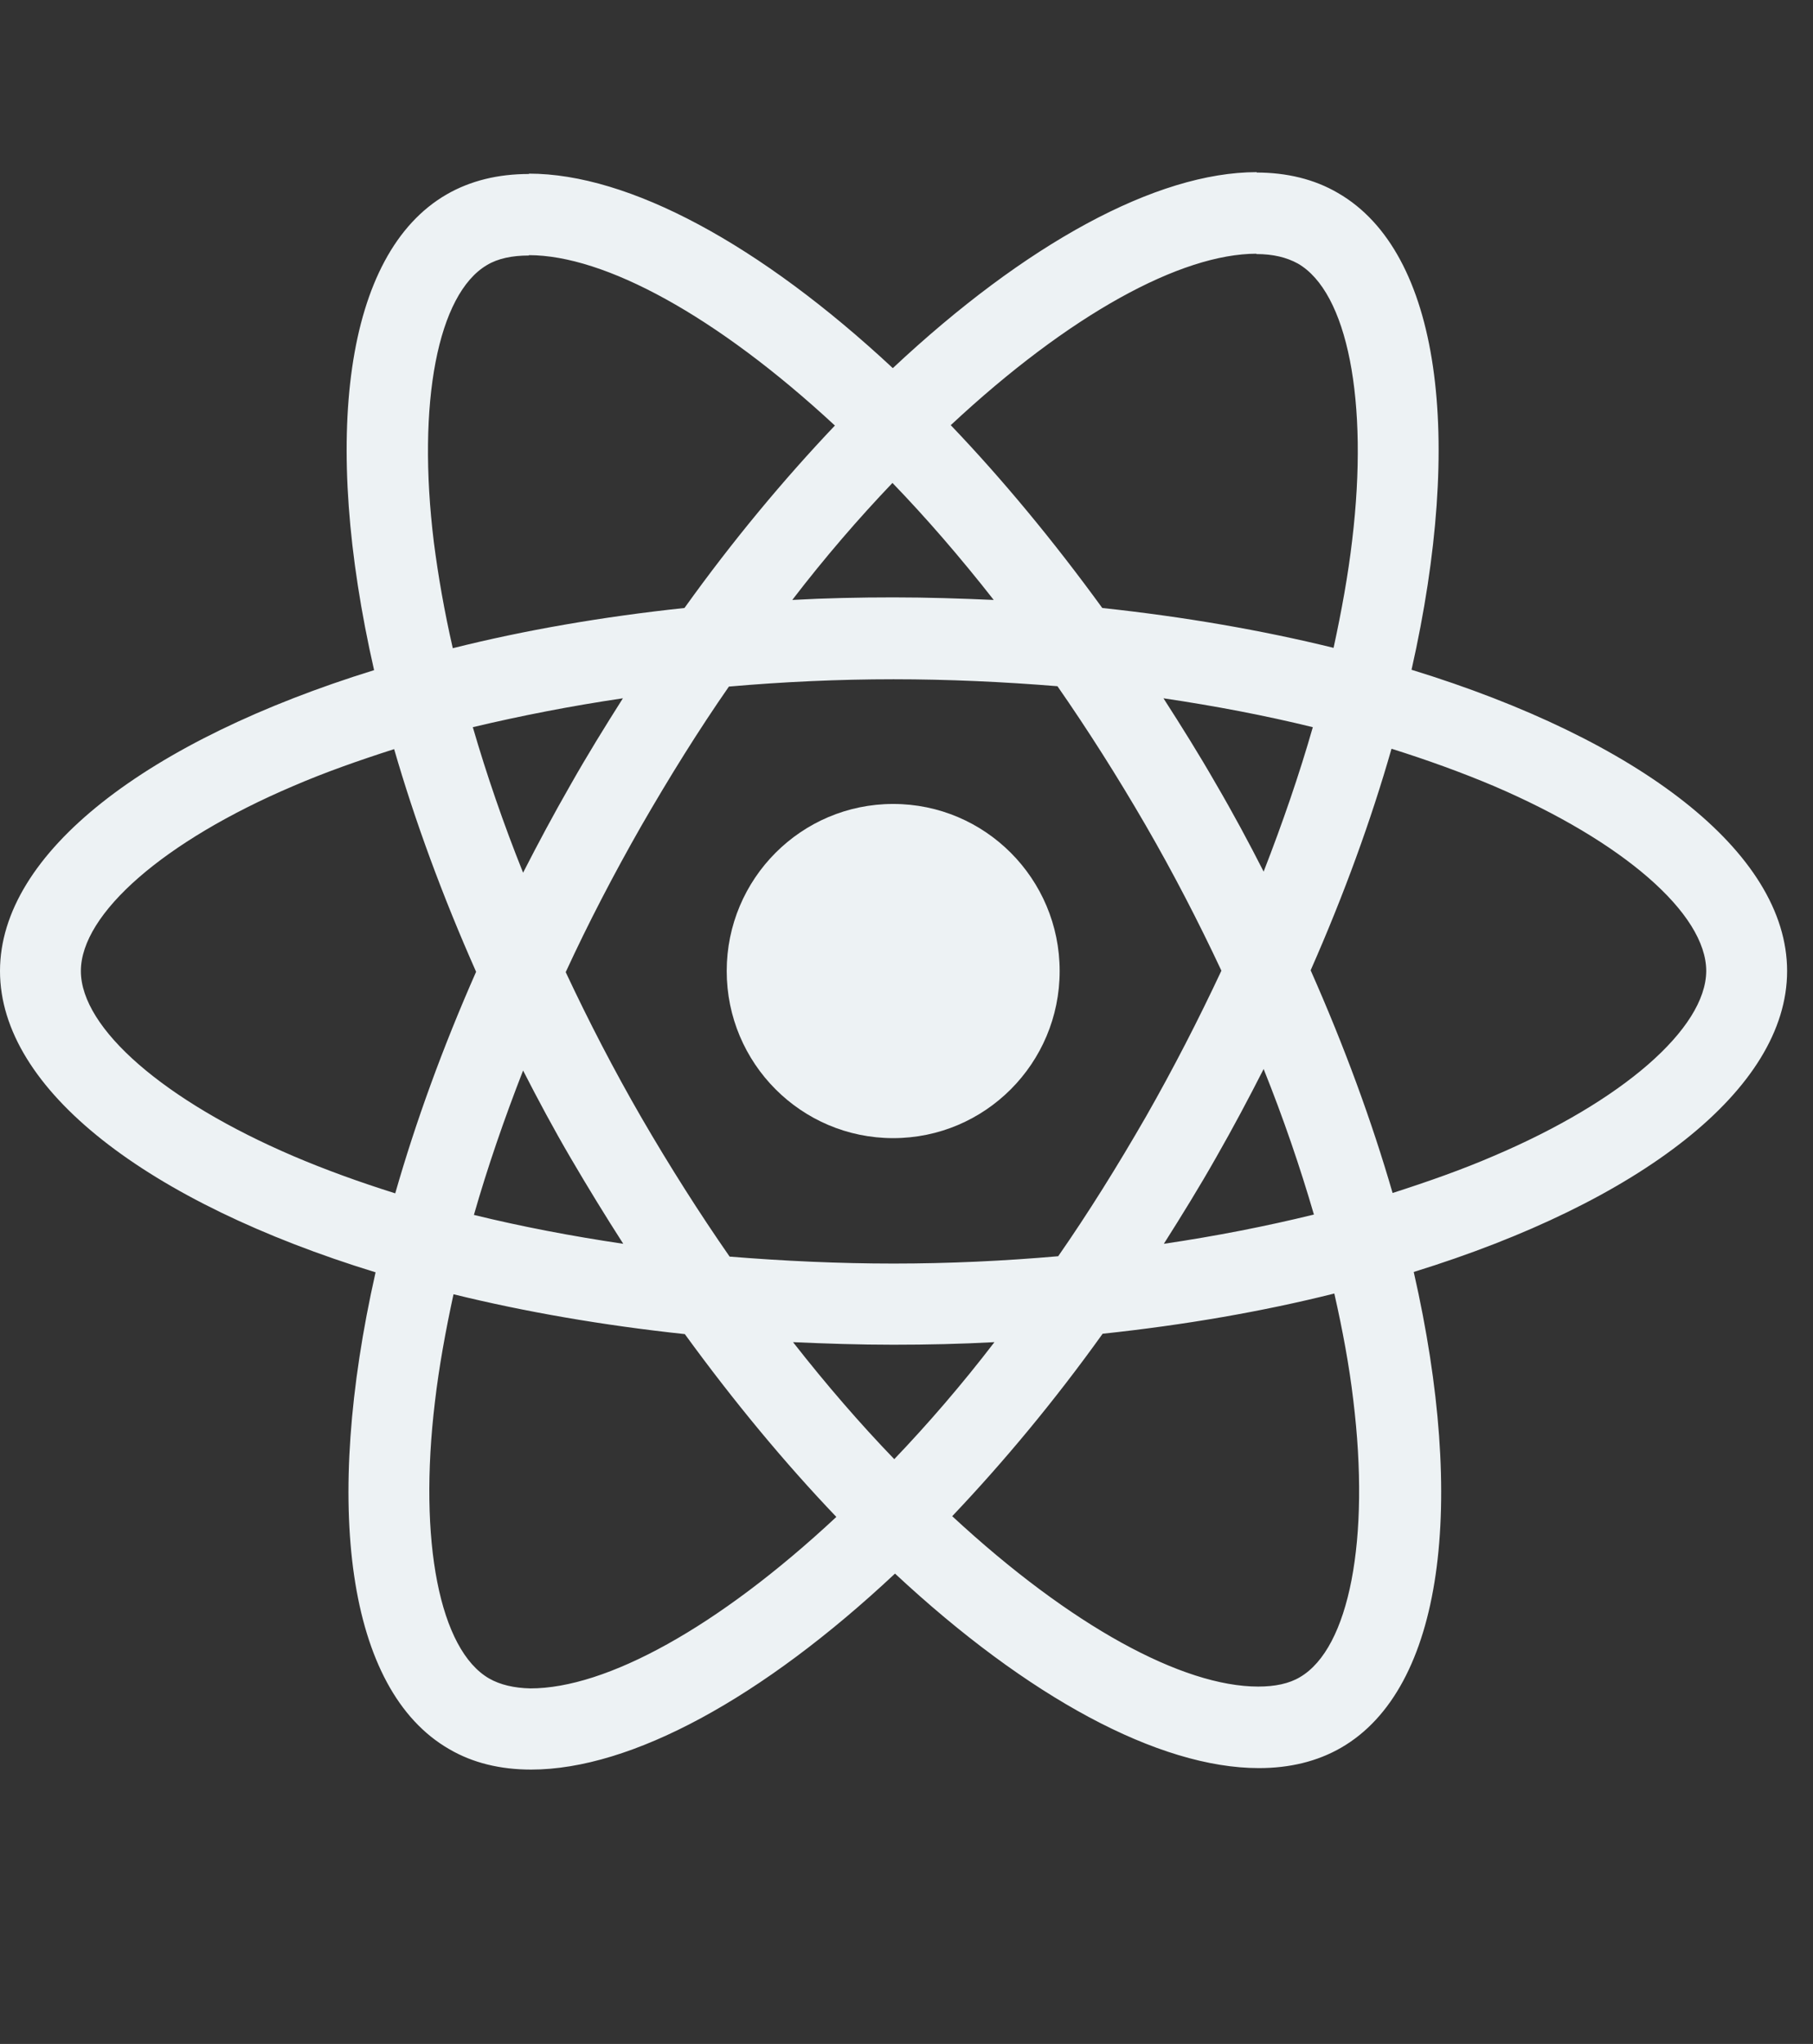 <svg width="71" height="80" viewBox="0 0 71 80" fill="none" xmlns="http://www.w3.org/2000/svg">
<rect x="0" y="0" width="71" height="80" fill="#333333" stroke="none"/>
<g clip-path="url(#clip0_86_48)">
<path d="M69.986 38.007C69.986 33.356 64.18 28.948 55.278 26.215C57.332 17.114 56.419 9.872 52.397 7.554C51.469 7.01 50.385 6.753 49.201 6.753V9.944C49.857 9.944 50.385 10.073 50.827 10.316C52.767 11.432 53.609 15.683 52.953 21.149C52.796 22.494 52.539 23.911 52.225 25.357C49.429 24.67 46.377 24.14 43.167 23.797C41.241 21.149 39.244 18.745 37.233 16.641C41.883 12.305 46.248 9.93 49.215 9.93V6.738C45.292 6.738 40.157 9.543 34.964 14.409C29.772 9.572 24.636 6.796 20.713 6.796V9.987C23.666 9.987 28.046 12.348 32.696 16.656C30.699 18.759 28.702 21.149 26.805 23.797C23.581 24.14 20.528 24.67 17.732 25.371C17.404 23.94 17.161 22.552 16.99 21.221C16.32 15.754 17.147 11.504 19.073 10.373C19.501 10.116 20.057 10.001 20.713 10.001V6.81C19.515 6.81 18.431 7.068 17.489 7.611C13.481 9.93 12.582 17.157 14.65 26.23C5.777 28.977 0 33.37 0 38.007C0 42.658 5.806 47.066 14.708 49.799C12.653 58.901 13.566 66.142 17.589 68.46C18.516 69.004 19.601 69.262 20.799 69.262C24.722 69.262 29.857 66.457 35.05 61.591C40.242 66.428 45.378 69.204 49.301 69.204C50.499 69.204 51.583 68.947 52.525 68.403C56.533 66.085 57.432 58.858 55.364 49.785C64.208 47.051 69.986 42.644 69.986 38.007V38.007ZM51.412 28.462C50.884 30.308 50.228 32.211 49.486 34.115C48.902 32.97 48.288 31.825 47.618 30.68C46.962 29.535 46.263 28.419 45.563 27.331C47.589 27.632 49.544 28.004 51.412 28.462ZM44.879 43.703C43.766 45.635 42.625 47.467 41.441 49.169C39.315 49.355 37.161 49.456 34.993 49.456C32.839 49.456 30.685 49.355 28.573 49.184C27.389 47.481 26.234 45.663 25.121 43.746C24.037 41.871 23.053 39.968 22.154 38.05C23.038 36.133 24.037 34.215 25.107 32.34C26.22 30.408 27.361 28.576 28.545 26.873C30.671 26.687 32.825 26.587 34.993 26.587C37.147 26.587 39.301 26.687 41.412 26.859C42.596 28.562 43.752 30.38 44.864 32.297C45.949 34.172 46.933 36.075 47.832 37.993C46.933 39.91 45.949 41.828 44.879 43.703ZM49.486 41.842C50.257 43.76 50.913 45.678 51.455 47.538C49.586 47.996 47.618 48.382 45.578 48.683C46.277 47.581 46.976 46.45 47.632 45.291C48.288 44.146 48.902 42.987 49.486 41.842ZM35.021 57.112C33.695 55.738 32.368 54.207 31.056 52.532C32.34 52.59 33.652 52.633 34.979 52.633C36.319 52.633 37.646 52.604 38.944 52.532C37.66 54.207 36.334 55.738 35.021 57.112ZM24.408 48.683C22.382 48.382 20.428 48.01 18.559 47.552C19.087 45.706 19.743 43.803 20.485 41.9C21.07 43.044 21.683 44.189 22.354 45.334C23.024 46.479 23.709 47.595 24.408 48.683ZM34.95 18.902C36.277 20.276 37.603 21.808 38.916 23.482C37.632 23.425 36.319 23.382 34.993 23.382C33.652 23.382 32.325 23.41 31.027 23.482C32.311 21.808 33.638 20.276 34.95 18.902ZM24.394 27.331C23.695 28.433 22.996 29.564 22.34 30.723C21.683 31.868 21.07 33.013 20.485 34.158C19.715 32.24 19.058 30.322 18.516 28.462C20.385 28.018 22.354 27.632 24.394 27.331V27.331ZM11.484 45.248C6.434 43.087 3.167 40.254 3.167 38.007C3.167 35.76 6.434 32.913 11.484 30.766C12.71 30.236 14.051 29.764 15.435 29.321C16.248 32.126 17.318 35.045 18.645 38.036C17.332 41.012 16.277 43.917 15.478 46.708C14.066 46.264 12.725 45.778 11.484 45.248ZM19.158 65.698C17.218 64.582 16.377 60.332 17.033 54.865C17.19 53.52 17.447 52.103 17.76 50.658C20.556 51.345 23.609 51.874 26.819 52.218C28.745 54.865 30.742 57.269 32.753 59.373C28.103 63.709 23.738 66.085 20.77 66.085C20.128 66.07 19.586 65.942 19.158 65.698V65.698ZM52.996 54.794C53.666 60.26 52.839 64.51 50.913 65.641C50.485 65.899 49.929 66.013 49.273 66.013C46.319 66.013 41.94 63.652 37.29 59.344C39.287 57.241 41.284 54.851 43.181 52.203C46.405 51.86 49.458 51.33 52.254 50.629C52.582 52.075 52.839 53.463 52.996 54.794V54.794ZM58.488 45.248C57.261 45.778 55.92 46.25 54.536 46.694C53.723 43.889 52.653 40.969 51.327 37.978C52.639 35.002 53.695 32.097 54.494 29.306C55.906 29.75 57.247 30.236 58.502 30.766C63.552 32.927 66.819 35.76 66.819 38.007C66.805 40.254 63.538 43.102 58.488 45.248V45.248Z" fill="#EDF2F4"/>
<path d="M34.978 44.547C38.579 44.547 41.498 41.619 41.498 38.007C41.498 34.395 38.579 31.467 34.978 31.467C31.378 31.467 28.459 34.395 28.459 38.007C28.459 41.619 31.378 44.547 34.978 44.547Z" fill="#EDF2F4"/>
</g>
<defs>
<clipPath id="clip0_86_48">
<rect width="71" height="80" fill="white"/>
</clipPath>
</defs>
</svg>

